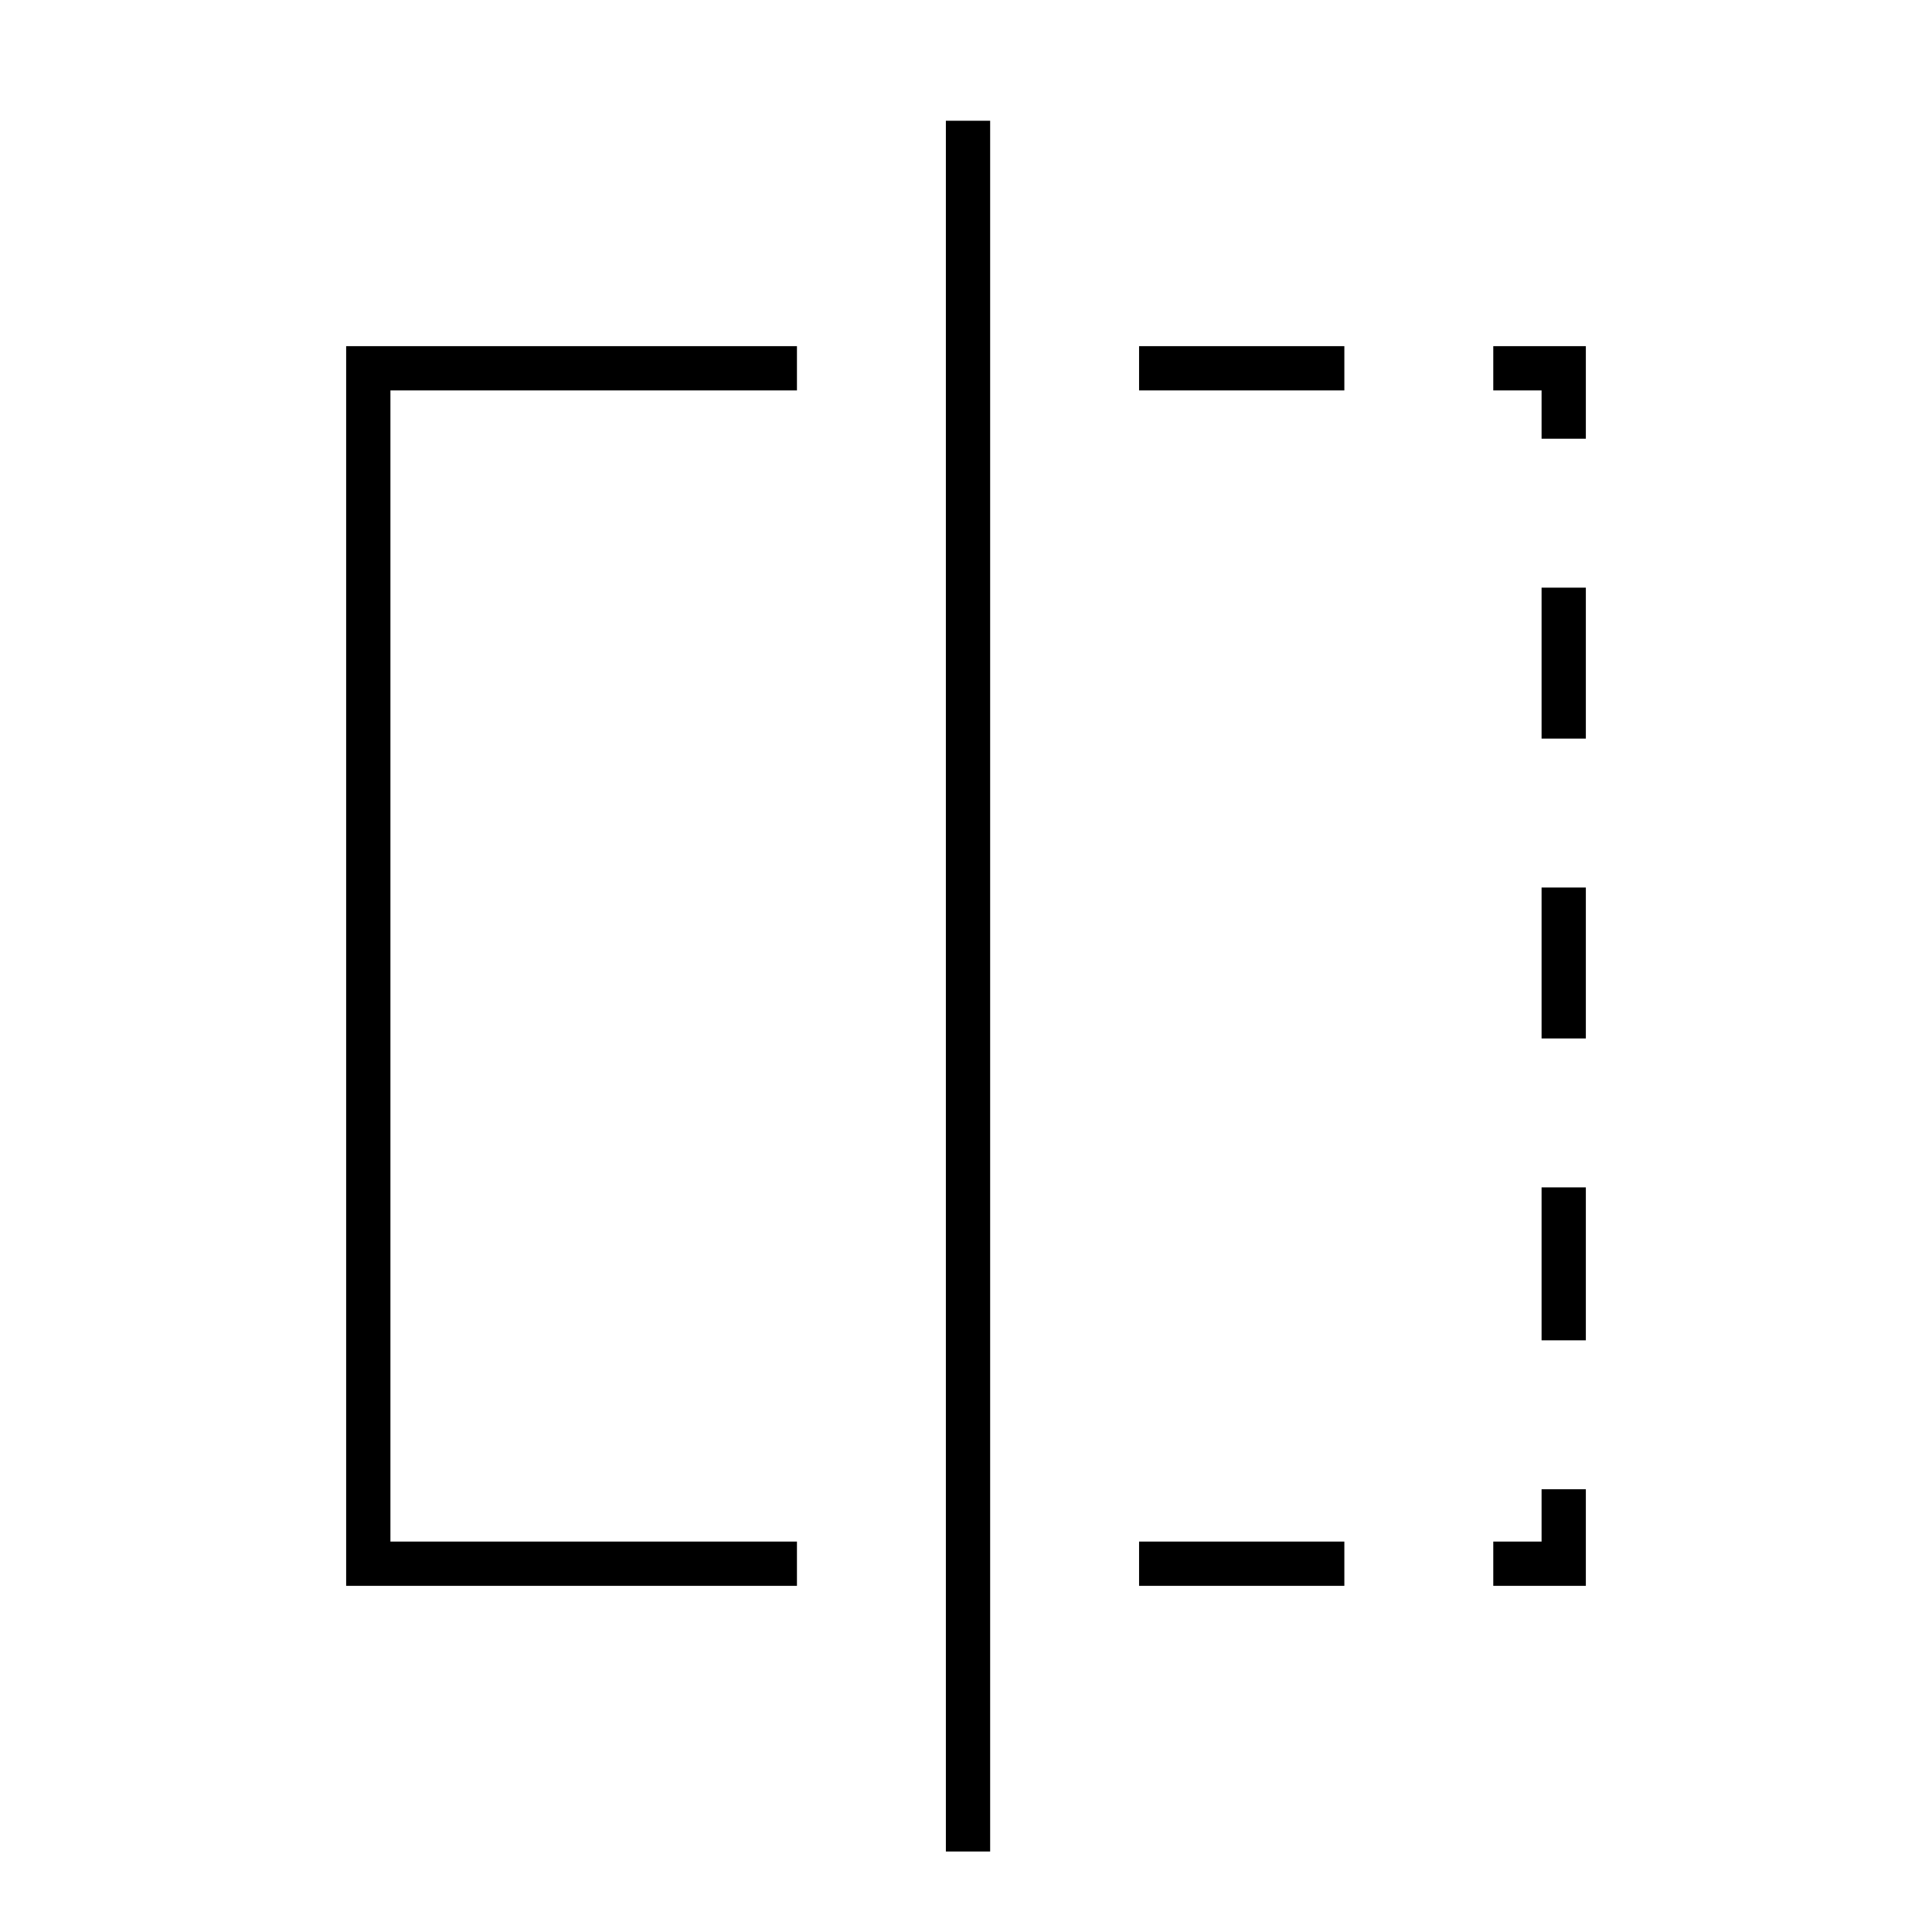 <svg xmlns="http://www.w3.org/2000/svg" height="48" width="48"><path d="M8.6 39.4V8.6H19.8V9.7H9.7V38.3H19.8V39.4ZM23.5 46V3H24.6V46ZM38.3 10.9V9.7H37.1V8.6H39.4V10.9ZM38.3 25.8V22.05H39.4V25.8ZM37.1 39.4V38.3H38.3V37H39.4V39.4ZM38.3 18.35V14.6H39.4V18.35ZM38.3 33.3V29.5H39.4V33.3ZM28.3 39.4V38.3H33.4V39.4ZM28.3 9.7V8.6H33.4V9.7Z"/></svg>